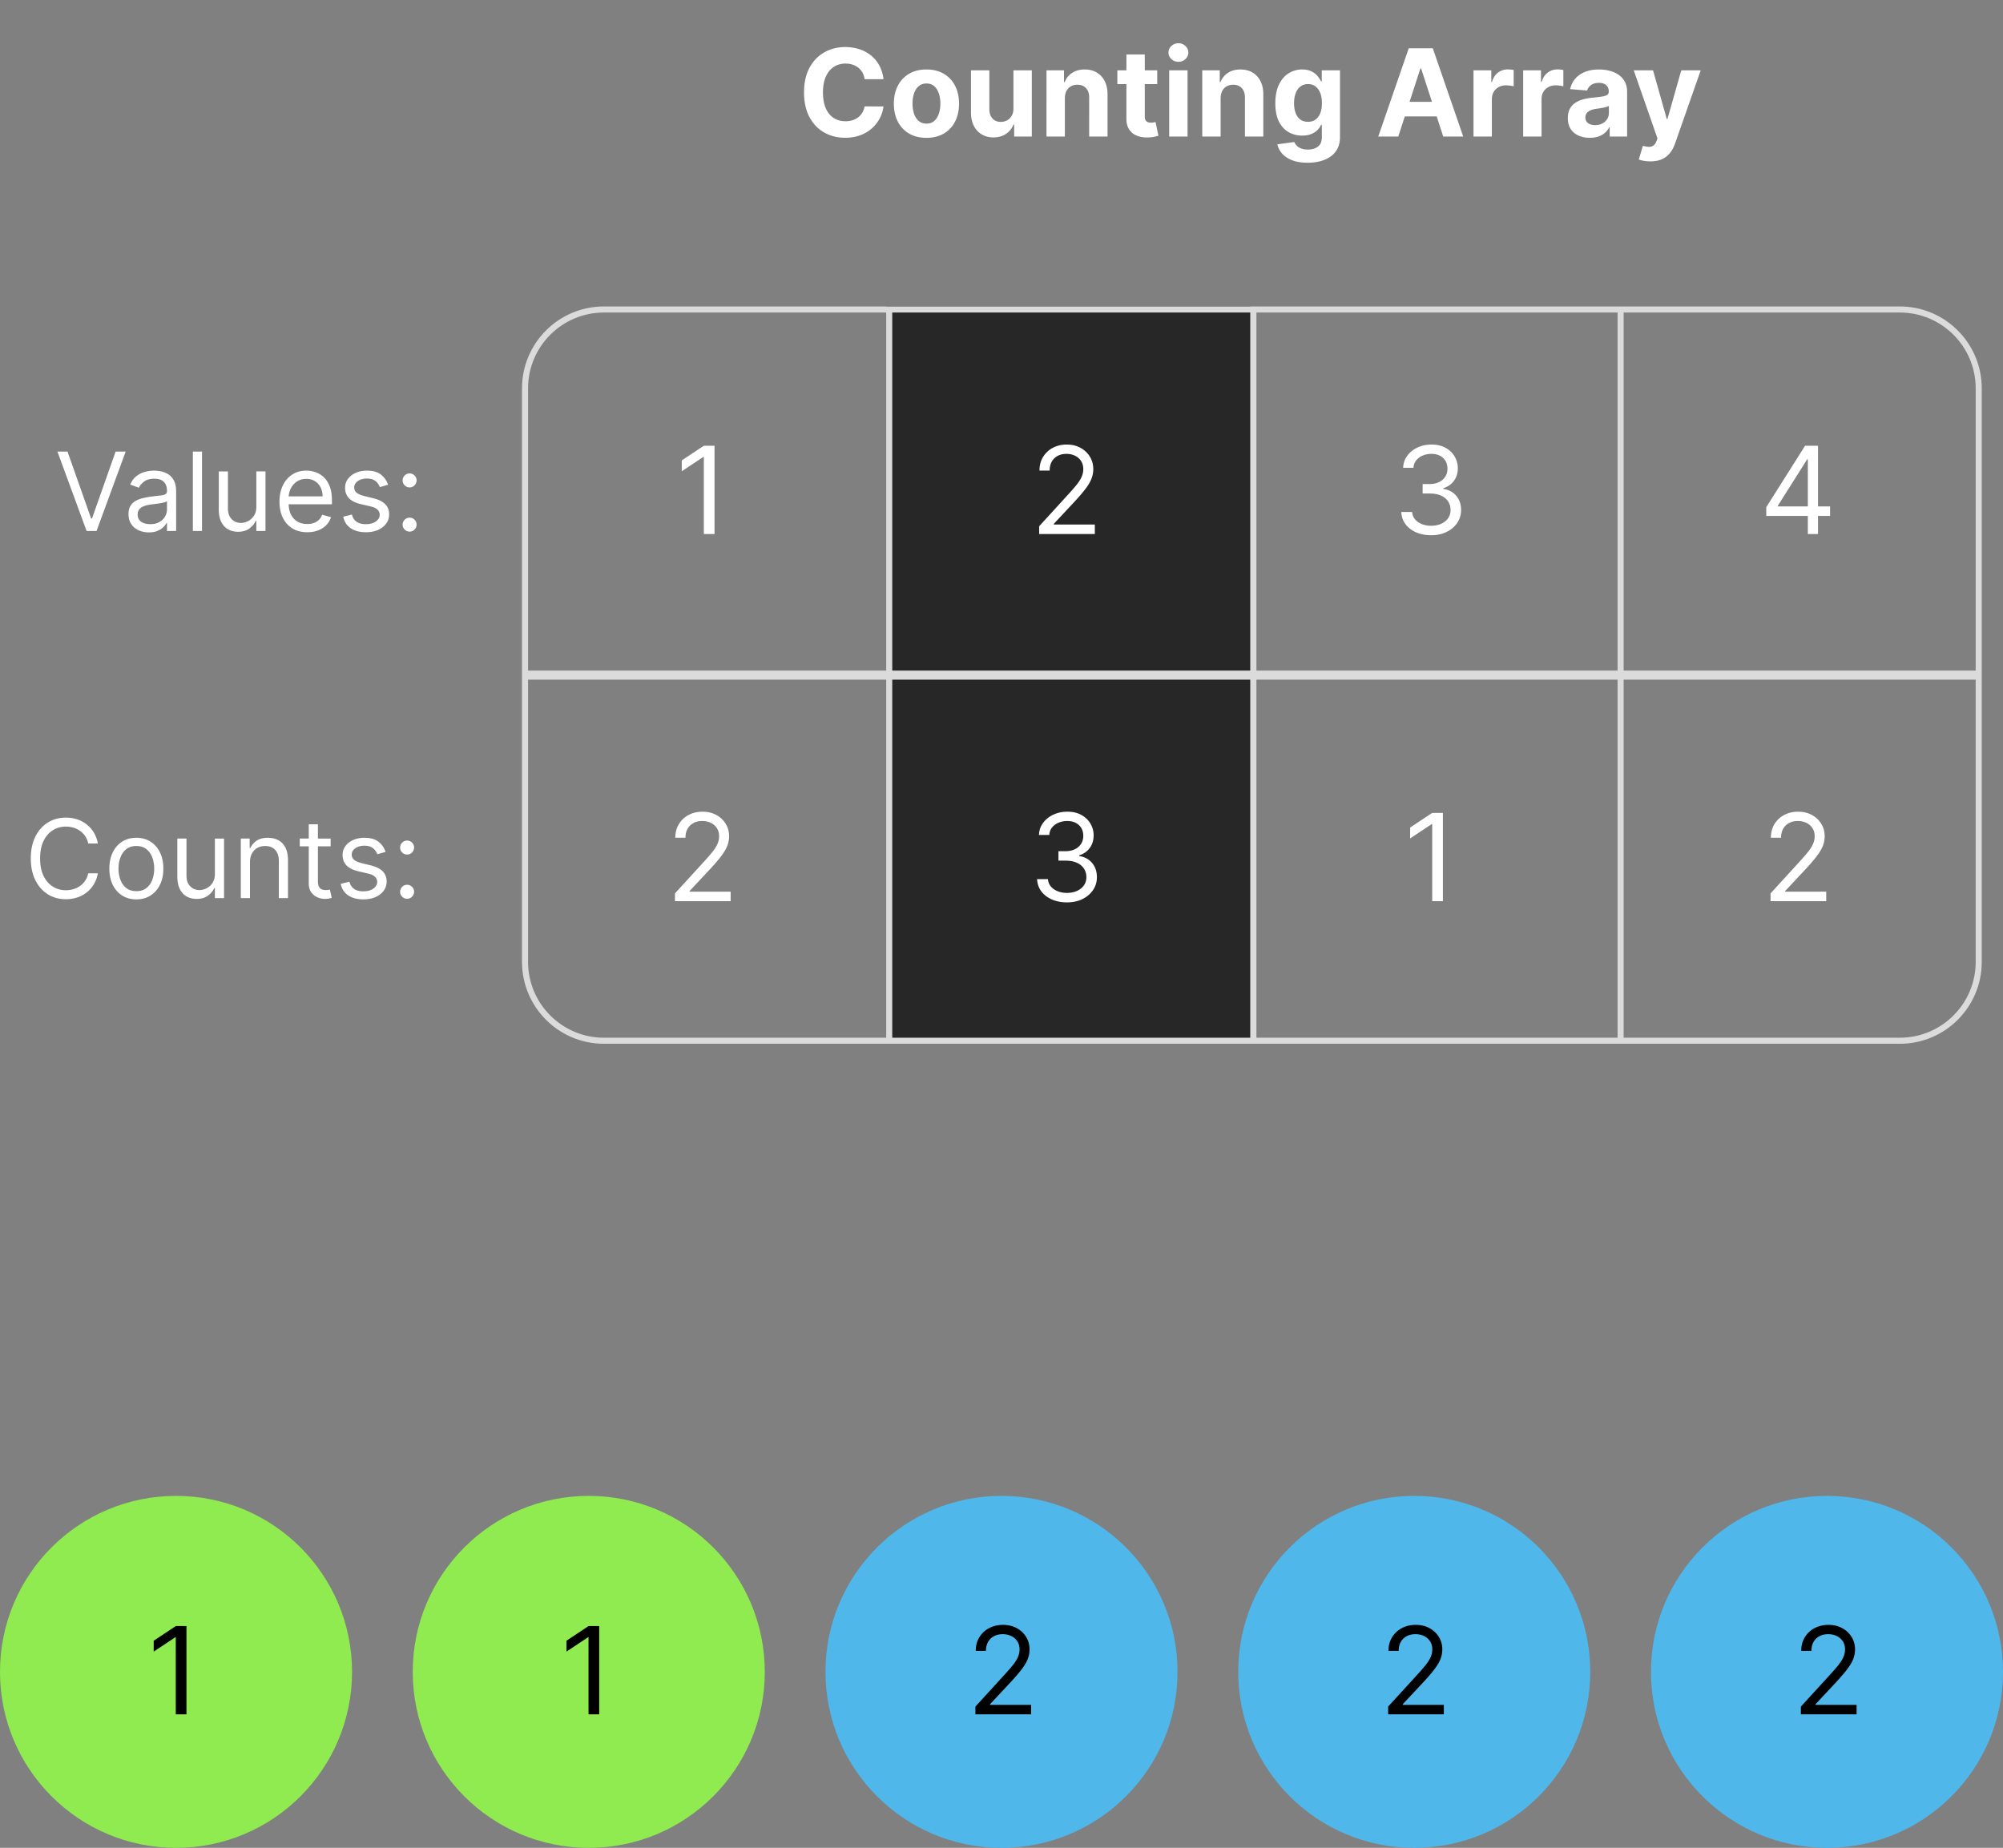 <svg xmlns="http://www.w3.org/2000/svg" width="660" height="609" fill="none" viewBox="0 0 660 609"><rect x="0" y="0" width="660" height="609" fill="#808080" stroke="none"/><path fill="#272727" d="M292 101h120v243H292z"/><path stroke="#dbdbdb" stroke-width="2" d="M199 102h427c14.359 0 26 11.641 26 26v94H173v-94c0-14.359 11.641-26 26-26ZM652 223v94c0 14.359-11.641 26-26 26H199c-14.359 0-26-11.641-26-26v-94zM293 101v122M293 222v122M413 101v122M413 222v122M534 101v122M534 222v122"/><path fill="#fff" d="M235.442 146.909V176h-3.523v-25.398h-.17l-7.103 4.716v-3.579l7.273-4.83zM222.402 297v-2.557l9.602-10.511a67 67 0 0 0 2.784-3.21q1.094-1.379 1.62-2.586a6.25 6.25 0 0 0 .539-2.556q0-1.535-.738-2.657-.724-1.121-1.989-1.733-1.264-.61-2.841-.61-1.676 0-2.926.696a4.8 4.8 0 0 0-1.917 1.917q-.668 1.236-.668 2.898h-3.352q0-2.557 1.179-4.489a8.2 8.2 0 0 1 3.21-3.011q2.045-1.08 4.588-1.08 2.557 0 4.531 1.08t3.097 2.912 1.122 4.077q0 1.605-.582 3.139-.569 1.52-1.989 3.395-1.407 1.86-3.906 4.545l-6.534 6.989v.227h13.522V297zM342.402 176v-2.557l9.602-10.511a67 67 0 0 0 2.784-3.21q1.094-1.379 1.62-2.586a6.25 6.25 0 0 0 .539-2.556q0-1.535-.738-2.657-.725-1.121-1.989-1.733-1.264-.61-2.841-.61-1.676 0-2.926.696a4.8 4.8 0 0 0-1.917 1.917q-.668 1.236-.668 2.898h-3.352q0-2.557 1.179-4.489a8.2 8.2 0 0 1 3.21-3.011q2.045-1.08 4.588-1.08 2.556 0 4.531 1.08t3.097 2.912 1.122 4.077q0 1.605-.582 3.139-.569 1.52-1.989 3.395-1.407 1.86-3.906 4.545l-6.534 6.989v.227h13.522V176zM351.607 297.398q-2.813 0-5.015-.966-2.187-.966-3.48-2.685-1.278-1.733-1.392-4.02h3.58q.112 1.407.966 2.429.852 1.009 2.23 1.563 1.377.554 3.054.554 1.875 0 3.324-.654 1.448-.652 2.272-1.818.825-1.164.824-2.699 0-1.605-.795-2.826-.796-1.236-2.33-1.932t-3.75-.696h-2.329v-3.125h2.329q1.733 0 3.04-.625 1.321-.625 2.06-1.762.752-1.136.752-2.67 0-1.477-.653-2.571-.653-1.093-1.847-1.705-1.179-.61-2.784-.61-1.505 0-2.841.554-1.32.539-2.159 1.576-.837 1.023-.909 2.472h-3.409q.085-2.287 1.378-4.006 1.293-1.733 3.381-2.699 2.102-.966 4.616-.966 2.699 0 4.631 1.094 1.932 1.08 2.969 2.855a7.5 7.5 0 0 1 1.037 3.835q0 2.458-1.293 4.191-1.278 1.732-3.48 2.4v.228q2.756.454 4.304 2.343 1.548 1.875 1.548 4.645 0 2.372-1.293 4.262-1.278 1.874-3.494 2.954t-5.042 1.08M471.607 176.398q-2.813 0-5.015-.966-2.187-.966-3.48-2.685-1.278-1.733-1.392-4.02h3.58q.112 1.407.966 2.429.852 1.009 2.23 1.563 1.377.554 3.054.554 1.875 0 3.324-.654 1.448-.653 2.272-1.818.825-1.164.824-2.699 0-1.605-.795-2.826-.796-1.236-2.33-1.932t-3.75-.696h-2.329v-3.125h2.329q1.733 0 3.04-.625 1.321-.625 2.06-1.762.752-1.136.752-2.67 0-1.478-.653-2.571t-1.847-1.705q-1.179-.61-2.784-.61-1.505 0-2.841.554-1.32.539-2.159 1.576-.837 1.023-.909 2.472h-3.409q.085-2.287 1.378-4.006 1.293-1.733 3.381-2.699 2.102-.966 4.616-.966 2.699 0 4.631 1.094 1.932 1.08 2.969 2.855a7.5 7.5 0 0 1 1.037 3.835q0 2.458-1.293 4.191-1.278 1.733-3.48 2.4v.228q2.756.454 4.304 2.343 1.548 1.876 1.548 4.645 0 2.373-1.293 4.262-1.278 1.875-3.494 2.954t-5.042 1.08M475.442 267.909V297h-3.523v-25.398h-.17l-7.103 4.716v-3.579l7.273-4.83zM291.114 26.094h-6.222q-.17-1.208-.696-2.145a5.5 5.5 0 0 0-1.349-1.62 6 6 0 0 0-1.903-1.022 7.3 7.3 0 0 0-2.316-.355q-2.258 0-3.934 1.122-1.676 1.108-2.6 3.238-.923 2.117-.923 5.142 0 3.111.923 5.228.937 2.115 2.614 3.196t3.878 1.08q1.235 0 2.287-.327a6 6 0 0 0 1.889-.952 5.5 5.5 0 0 0 1.363-1.548q.554-.91.767-2.074l6.222.028a11.3 11.3 0 0 1-1.207 3.864 11.6 11.6 0 0 1-2.571 3.31q-1.605 1.448-3.836 2.3-2.215.84-5.014.839-3.893 0-6.96-1.762-3.054-1.761-4.83-5.1-1.761-3.337-1.761-8.082 0-4.757 1.79-8.096 1.79-3.337 4.858-5.085 3.067-1.761 6.903-1.762 2.529 0 4.688.71 2.174.71 3.849 2.075a10.65 10.65 0 0 1 2.727 3.31q1.066 1.959 1.364 4.488m14.155 19.332q-3.31 0-5.725-1.406-2.4-1.42-3.707-3.949-1.307-2.543-1.307-5.895 0-3.38 1.307-5.909 1.307-2.542 3.707-3.949 2.415-1.42 5.725-1.42t5.71 1.42q2.415 1.407 3.722 3.949 1.306 2.528 1.306 5.91 0 3.351-1.306 5.894-1.308 2.529-3.722 3.949-2.4 1.406-5.71 1.406m.028-4.687q1.506 0 2.514-.853 1.009-.866 1.52-2.358.526-1.49.526-3.395 0-1.902-.526-3.394-.511-1.492-1.52-2.358t-2.514-.867q-1.52 0-2.557.867-1.022.866-1.548 2.358-.511 1.492-.511 3.394 0 1.904.511 3.395.526 1.492 1.548 2.358 1.038.853 2.557.853m28.637-5.029V23.182h6.051V45h-5.81v-3.963h-.227a6.45 6.45 0 0 1-2.458 3.082q-1.704 1.165-4.162 1.165-2.187 0-3.849-.994t-2.599-2.827q-.923-1.832-.938-4.39V23.183h6.051v12.812q.015 1.932 1.037 3.054t2.742 1.122a4.35 4.35 0 0 0 2.045-.497q.952-.511 1.534-1.505.597-.994.583-2.458m16.942-3.324V45h-6.051V23.182h5.767v3.85h.256a6.1 6.1 0 0 1 2.429-3.012q1.704-1.122 4.133-1.122 2.272 0 3.963.994 1.69.994 2.628 2.841.938 1.832.938 4.375V45h-6.052V32.188q.015-2.003-1.022-3.126-1.037-1.136-2.855-1.136-1.222 0-2.16.526-.923.525-1.448 1.534-.511.995-.526 2.4m30.437-9.204v4.545h-13.139v-4.545zm-10.156-5.227h6.051v20.34q0 .84.255 1.307.257.454.711.64.468.184 1.079.184.426 0 .852-.07.427-.086.654-.129l.952 4.503q-.455.143-1.279.327-.824.198-2.003.241-2.187.086-3.835-.582-1.633-.667-2.543-2.074-.909-1.406-.894-3.551zM385.255 45V23.182h6.051V45zm3.039-24.63q-1.349 0-2.315-.896-.952-.909-.952-2.173 0-1.25.952-2.145.966-.909 2.315-.909 1.35 0 2.302.91.965.894.965 2.144 0 1.264-.965 2.173-.952.895-2.302.895m13.91 12.016V45h-6.051V23.182h5.767v3.85h.256a6.1 6.1 0 0 1 2.429-3.012q1.704-1.122 4.133-1.122 2.272 0 3.963.994 1.69.994 2.628 2.841.938 1.832.938 4.375V45h-6.051V32.188q.014-2.003-1.023-3.126-1.037-1.136-2.855-1.136-1.222 0-2.159.526-.924.525-1.449 1.534-.511.995-.526 2.4m28.661 21.25q-2.94 0-5.042-.81-2.088-.795-3.324-2.173-1.236-1.377-1.605-3.096l5.596-.753q.256.654.81 1.222.554.567 1.463.909.924.354 2.244.355 1.975 0 3.253-.966 1.293-.952 1.293-3.196v-3.992h-.256q-.398.91-1.193 1.72t-2.045 1.32q-1.25.511-2.983.511-2.458 0-4.475-1.136-2.002-1.15-3.196-3.508-1.179-2.373-1.179-5.995 0-3.707 1.208-6.193t3.21-3.721a8.3 8.3 0 0 1 4.417-1.236q1.833 0 3.069.625 1.235.61 1.988 1.534.768.91 1.179 1.79h.228v-3.665h6.008v22.031q0 2.785-1.364 4.66-1.363 1.875-3.778 2.812-2.4.951-5.526.951m.128-13.494q1.463 0 2.472-.724 1.023-.74 1.562-2.103.555-1.378.554-3.295 0-1.919-.539-3.324-.54-1.42-1.563-2.202-1.023-.78-2.486-.78-1.491 0-2.514.809-1.023.795-1.548 2.216-.526 1.42-.526 3.28 0 1.89.526 3.268.54 1.363 1.548 2.116 1.023.74 2.514.739M460.734 45h-6.591l10.043-29.09h7.926L482.14 45h-6.591l-7.287-22.443h-.227zm-.412-11.435h15.568v4.802h-15.568zM485.528 45V23.182h5.867v3.807h.227q.597-2.032 2.003-3.068 1.406-1.052 3.238-1.052.455 0 .98.057.526.057.924.156v5.37a8 8 0 0 0-1.179-.228q-.753-.099-1.378-.099-1.335 0-2.386.582a4.3 4.3 0 0 0-1.648 1.591q-.597 1.023-.597 2.358V45zm16.367 0V23.182h5.867v3.807h.227q.596-2.032 2.003-3.068 1.406-1.052 3.238-1.052.455 0 .981.057.525.057.923.156v5.37a8 8 0 0 0-1.179-.228q-.753-.099-1.378-.099-1.335 0-2.386.582a4.3 4.3 0 0 0-1.648 1.591q-.597 1.023-.597 2.358V45zm21.964.412q-2.088 0-3.722-.724-1.633-.739-2.585-2.174-.937-1.449-.937-3.608 0-1.818.667-3.054a5.4 5.4 0 0 1 1.818-1.988 8.8 8.8 0 0 1 2.614-1.137 20 20 0 0 1 3.097-.54 79 79 0 0 0 3.068-.369q1.164-.184 1.69-.54.526-.355.526-1.05v-.086q0-1.35-.852-2.088-.839-.739-2.387-.739-1.633 0-2.599.725-.966.71-1.279 1.79l-5.596-.455q.426-1.99 1.676-3.437 1.25-1.464 3.224-2.245 1.989-.795 4.603-.795 1.818 0 3.48.426 1.676.426 2.968 1.32a6.4 6.4 0 0 1 2.06 2.302q.753 1.392.753 3.338V45h-5.739v-3.026h-.17a6.2 6.2 0 0 1-1.406 1.804q-.881.767-2.117 1.208-1.236.426-2.855.426m1.733-4.176q1.335 0 2.358-.526a4.2 4.2 0 0 0 1.605-1.449q.582-.909.582-2.06v-2.315a3.2 3.2 0 0 1-.781.341q-.483.142-1.094.27a55 55 0 0 1-1.221.213l-1.108.157q-1.066.156-1.861.497t-1.236.923q-.44.568-.44 1.42 0 1.236.895 1.89.909.639 2.301.639m18.203 11.946q-1.15 0-2.159-.185-.994-.17-1.648-.44l1.364-4.517q1.065.327 1.918.355.865.028 1.491-.398.64-.426 1.037-1.449l.355-.923-7.827-22.443h6.364l4.517 16.023h.227l4.56-16.023h6.406l-8.48 24.176q-.61 1.761-1.662 3.068a6.8 6.8 0 0 1-2.628 2.031q-1.59.725-3.835.725M22.244 148.818l7.773 22.04h.307l7.773-22.04h3.323L31.807 175h-3.273l-9.613-26.182zM49.04 175.46q-1.867 0-3.388-.703-1.522-.716-2.416-2.058-.895-1.355-.895-3.273 0-1.687.665-2.736a4.7 4.7 0 0 1 1.777-1.662q1.112-.6 2.454-.894a30 30 0 0 1 2.723-.486q1.79-.231 2.902-.345 1.125-.129 1.637-.422.524-.294.524-1.023v-.102q0-1.893-1.036-2.941-1.023-1.048-3.106-1.048-2.16 0-3.388.946t-1.726 2.02l-2.864-1.023q.768-1.79 2.046-2.787a7.7 7.7 0 0 1 2.812-1.406 11.7 11.7 0 0 1 3.017-.409q.946 0 2.174.23a7 7 0 0 1 2.39.908q1.165.69 1.93 2.084.768 1.393.768 3.732V175h-3.017v-2.659h-.154q-.306.639-1.022 1.368-.717.729-1.905 1.24-1.19.511-2.902.511m.46-2.71q1.79 0 3.017-.703 1.24-.703 1.866-1.815a4.63 4.63 0 0 0 .64-2.34v-2.761q-.192.23-.844.422-.639.178-1.483.319-.83.128-1.624.23-.78.09-1.265.154-1.176.153-2.199.498-1.01.332-1.636 1.01-.614.664-.614 1.816 0 1.572 1.163 2.377 1.176.793 2.979.793m17.064-23.932V175h-3.017v-26.182zm17.9 18.154v-11.608h3.017V175h-3.016v-3.324h-.205q-.69 1.495-2.148 2.544-1.457 1.036-3.682 1.036-1.84 0-3.272-.806-1.432-.817-2.25-2.454-.819-1.65-.819-4.155v-12.477h3.017v12.272q0 2.148 1.202 3.426 1.215 1.28 3.094 1.279 1.125 0 2.288-.575 1.175-.576 1.97-1.765.805-1.188.805-3.029m16.776 8.437q-2.838 0-4.896-1.253-2.045-1.266-3.158-3.528-1.1-2.275-1.099-5.293 0-3.017 1.1-5.318 1.11-2.314 3.093-3.605 1.994-1.304 4.654-1.304 1.533 0 3.029.511a7.5 7.5 0 0 1 2.723 1.662q1.228 1.138 1.956 3.017.729 1.88.729 4.628v1.279H94.235v-2.608h12.068q0-1.662-.665-2.966a5 5 0 0 0-1.866-2.059q-1.201-.753-2.838-.754-1.803 0-3.12.895a5.9 5.9 0 0 0-2.007 2.301 6.76 6.76 0 0 0-.703 3.043v1.738q0 2.225.767 3.772.78 1.533 2.16 2.339 1.382.793 3.209.793 1.19 0 2.148-.333a4.6 4.6 0 0 0 1.675-1.022q.703-.69 1.087-1.713l2.914.818a6.46 6.46 0 0 1-1.547 2.608q-1.086 1.112-2.684 1.738-1.599.615-3.593.614m26.63-15.648-2.711.767a5 5 0 0 0-.754-1.316q-.486-.653-1.329-1.074-.844-.422-2.161-.422-1.803 0-3.004.831-1.19.818-1.189 2.084 0 1.125.818 1.777.819.652 2.557 1.086l2.915.716q2.633.639 3.924 1.956 1.292 1.305 1.292 3.362 0 1.688-.972 3.017-.959 1.33-2.685 2.097t-4.014.767q-3.004 0-4.973-1.304t-2.493-3.81l2.864-.715q.409 1.585 1.547 2.377 1.15.793 3.004.793 2.11 0 3.349-.895 1.253-.907 1.253-2.173 0-1.023-.716-1.713-.716-.703-2.198-1.049l-3.273-.767q-2.698-.639-3.963-1.981-1.253-1.356-1.253-3.388 0-1.662.933-2.94.946-1.28 2.57-2.007 1.636-.729 3.707-.729 2.915 0 4.577 1.278 1.674 1.28 2.378 3.375m7.098 15.444a2.22 2.22 0 0 1-1.624-.678 2.22 2.22 0 0 1-.677-1.624q0-.945.677-1.623a2.22 2.22 0 0 1 1.624-.678q.946 0 1.624.678.677.678.677 1.623 0 .627-.319 1.151a2.4 2.4 0 0 1-.831.844 2.2 2.2 0 0 1-1.151.307m0-14.574a2.22 2.22 0 0 1-1.624-.678 2.22 2.22 0 0 1-.677-1.623q0-.946.677-1.624a2.22 2.22 0 0 1 1.624-.678q.946 0 1.624.678.677.678.677 1.624 0 .626-.319 1.15a2.4 2.4 0 0 1-.831.844 2.2 2.2 0 0 1-1.151.307M32.239 278h-3.17q-.282-1.368-.985-2.403a6.6 6.6 0 0 0-1.688-1.739 7.2 7.2 0 0 0-2.186-1.074 8.7 8.7 0 0 0-2.506-.358q-2.377 0-4.308 1.202-1.918 1.201-3.055 3.541-1.125 2.34-1.125 5.74t1.125 5.74q1.138 2.34 3.055 3.541 1.93 1.202 4.308 1.202 1.305 0 2.506-.358a7.3 7.3 0 0 0 2.186-1.061 6.7 6.7 0 0 0 1.688-1.751q.704-1.048.984-2.404h3.17q-.357 2.007-1.303 3.593a9.8 9.8 0 0 1-2.353 2.697 10.3 10.3 0 0 1-3.157 1.675q-1.74.575-3.72.575-3.35 0-5.958-1.636t-4.103-4.654-1.496-7.159 1.495-7.159 4.104-4.653q2.609-1.637 5.958-1.637 1.98 0 3.72.576a10.2 10.2 0 0 1 3.157 1.687 9.6 9.6 0 0 1 2.353 2.685q.945 1.572 1.304 3.592m12.691 18.409q-2.66 0-4.666-1.266-1.995-1.265-3.12-3.541-1.111-2.276-1.112-5.318 0-3.068 1.113-5.356 1.125-2.29 3.119-3.554 2.007-1.266 4.666-1.266t4.654 1.266q2.006 1.265 3.119 3.554 1.125 2.288 1.125 5.356 0 3.042-1.125 5.318-1.113 2.276-3.12 3.541-1.994 1.266-4.653 1.266m0-2.71q2.02 0 3.324-1.036 1.305-1.035 1.93-2.723.627-1.687.627-3.656 0-1.968-.627-3.669-.625-1.7-1.93-2.749-1.304-1.048-3.324-1.048t-3.324 1.048q-1.305 1.049-1.93 2.749-.627 1.701-.627 3.669 0 1.969.627 3.656.625 1.688 1.93 2.723 1.304 1.036 3.324 1.036m25.878-5.727v-11.608h3.017V296h-3.017v-3.324h-.204q-.69 1.496-2.148 2.544-1.458 1.036-3.682 1.036-1.84 0-3.273-.806-1.431-.818-2.25-2.454-.818-1.65-.818-4.155v-12.477h3.017v12.272q0 2.148 1.202 3.426 1.214 1.28 3.094 1.279 1.125 0 2.288-.575 1.176-.576 1.969-1.765.805-1.188.805-3.029m11.56-3.784V296h-3.017v-19.636h2.915v3.068h.256a5.6 5.6 0 0 1 2.096-2.404q1.407-.92 3.63-.92 1.995 0 3.491.818 1.496.805 2.327 2.455.83 1.636.83 4.142V296H91.88v-12.273q0-2.313-1.202-3.605-1.201-1.304-3.298-1.304-1.445 0-2.583.627-1.125.626-1.777 1.828t-.652 2.915m26.582-7.824v2.556H98.773v-2.556zm-7.211-4.705h3.017v18.716q0 1.278.371 1.918.384.625.972.843.6.205 1.265.205.499 0 .819-.051l.511-.102.614 2.71a6 6 0 0 1-.857.23q-.55.128-1.393.128a6.1 6.1 0 0 1-2.506-.55 5 5 0 0 1-2.02-1.675q-.793-1.125-.793-2.838zm25.306 9.102-2.71.767a5 5 0 0 0-.754-1.316q-.486-.653-1.33-1.074-.843-.422-2.16-.422-1.803 0-3.004.831-1.19.818-1.189 2.084 0 1.125.818 1.777t2.557 1.086l2.915.716q2.633.639 3.924 1.956 1.291 1.305 1.291 3.362 0 1.688-.971 3.017-.959 1.33-2.685 2.097t-4.014.767q-3.005 0-4.973-1.304-1.97-1.303-2.493-3.81l2.864-.715q.408 1.584 1.547 2.377 1.15.793 3.004.793 2.11 0 3.349-.895 1.253-.907 1.253-2.173 0-1.023-.716-1.713-.716-.703-2.199-1.049l-3.272-.767q-2.699-.639-3.963-1.981-1.253-1.356-1.253-3.388 0-1.662.933-2.94.946-1.28 2.57-2.007 1.635-.729 3.707-.729 2.915 0 4.577 1.278 1.675 1.28 2.377 3.375m7.099 15.444a2.22 2.22 0 0 1-1.624-.678 2.22 2.22 0 0 1-.677-1.624q0-.945.677-1.623a2.22 2.22 0 0 1 1.624-.678q.947 0 1.623.678.678.678.678 1.623 0 .627-.32 1.151a2.4 2.4 0 0 1-.831.844 2.2 2.2 0 0 1-1.15.307m0-14.574a2.22 2.22 0 0 1-1.624-.678 2.22 2.22 0 0 1-.677-1.623q0-.946.677-1.624a2.22 2.22 0 0 1 1.624-.678q.947 0 1.623.678.678.678.678 1.624 0 .626-.32 1.15-.306.525-.831.844a2.2 2.2 0 0 1-1.15.307M581.998 170.034v-2.898l12.784-20.227h2.102v4.489h-1.421l-9.659 15.284v.227h17.216v3.125zM595.691 176v-29.091h3.352V176zM583.402 297v-2.557l9.602-10.511a67 67 0 0 0 2.784-3.21q1.094-1.379 1.62-2.586a6.25 6.25 0 0 0 .539-2.556q0-1.535-.738-2.657-.724-1.121-1.989-1.733-1.264-.61-2.841-.61-1.676 0-2.926.696a4.8 4.8 0 0 0-1.917 1.917q-.668 1.236-.668 2.898h-3.352q0-2.557 1.179-4.489a8.2 8.2 0 0 1 3.21-3.011q2.045-1.08 4.588-1.08 2.557 0 4.531 1.08 1.975 1.08 3.097 2.912t1.122 4.077q0 1.605-.582 3.139-.568 1.52-1.989 3.395-1.407 1.86-3.906 4.545l-6.534 6.989v.227h13.522V297z"/><circle cx="58" cy="551" r="58" fill="#90eb50"/><path fill="#000" d="M61.442 535.909V565h-3.523v-25.398h-.17l-7.103 4.716v-3.579l7.273-4.83z"/><circle cx="194" cy="551" r="58" fill="#90eb50"/><path fill="#000" d="M197.442 535.909V565h-3.523v-25.398h-.17l-7.103 4.716v-3.579l7.273-4.83z"/><circle cx="330" cy="551" r="58" fill="#50b7eb"/><path fill="#000" d="M321.402 565v-2.557l9.602-10.511a67 67 0 0 0 2.784-3.21q1.094-1.378 1.62-2.586a6.25 6.25 0 0 0 .539-2.556q0-1.535-.738-2.657-.724-1.122-1.989-1.733-1.264-.61-2.841-.61-1.676 0-2.926.696a4.8 4.8 0 0 0-1.917 1.917q-.668 1.236-.668 2.898h-3.352q0-2.557 1.179-4.489a8.2 8.2 0 0 1 3.21-3.011q2.045-1.08 4.588-1.08 2.556 0 4.531 1.08t3.097 2.912 1.122 4.077q0 1.605-.582 3.139-.569 1.52-1.989 3.395-1.407 1.86-3.906 4.545l-6.534 6.989v.227h13.522V565z"/><circle cx="466" cy="551" r="58" fill="#50b7eb"/><path fill="#000" d="M457.402 565v-2.557l9.602-10.511a67 67 0 0 0 2.784-3.21q1.094-1.378 1.62-2.586a6.25 6.25 0 0 0 .539-2.556q0-1.535-.738-2.657-.725-1.122-1.989-1.733-1.264-.61-2.841-.61-1.676 0-2.926.696a4.8 4.8 0 0 0-1.917 1.917q-.668 1.236-.668 2.898h-3.352q0-2.557 1.179-4.489a8.2 8.2 0 0 1 3.21-3.011q2.045-1.08 4.588-1.08 2.556 0 4.531 1.08t3.097 2.912 1.122 4.077q0 1.605-.582 3.139-.569 1.52-1.989 3.395-1.407 1.86-3.906 4.545l-6.534 6.989v.227h13.522V565z"/><circle cx="602" cy="551" r="58" fill="#50b7eb"/><path fill="#000" d="M593.402 565v-2.557l9.602-10.511a67 67 0 0 0 2.784-3.21q1.094-1.378 1.62-2.586a6.25 6.25 0 0 0 .539-2.556q0-1.535-.738-2.657-.724-1.122-1.989-1.733-1.264-.61-2.841-.61-1.676 0-2.926.696a4.8 4.8 0 0 0-1.917 1.917q-.668 1.236-.668 2.898h-3.352q0-2.557 1.179-4.489a8.2 8.2 0 0 1 3.21-3.011q2.045-1.08 4.588-1.08 2.557 0 4.531 1.08 1.975 1.08 3.097 2.912t1.122 4.077q0 1.605-.582 3.139-.568 1.52-1.989 3.395-1.407 1.86-3.906 4.545l-6.534 6.989v.227h13.522V565z"/></svg>